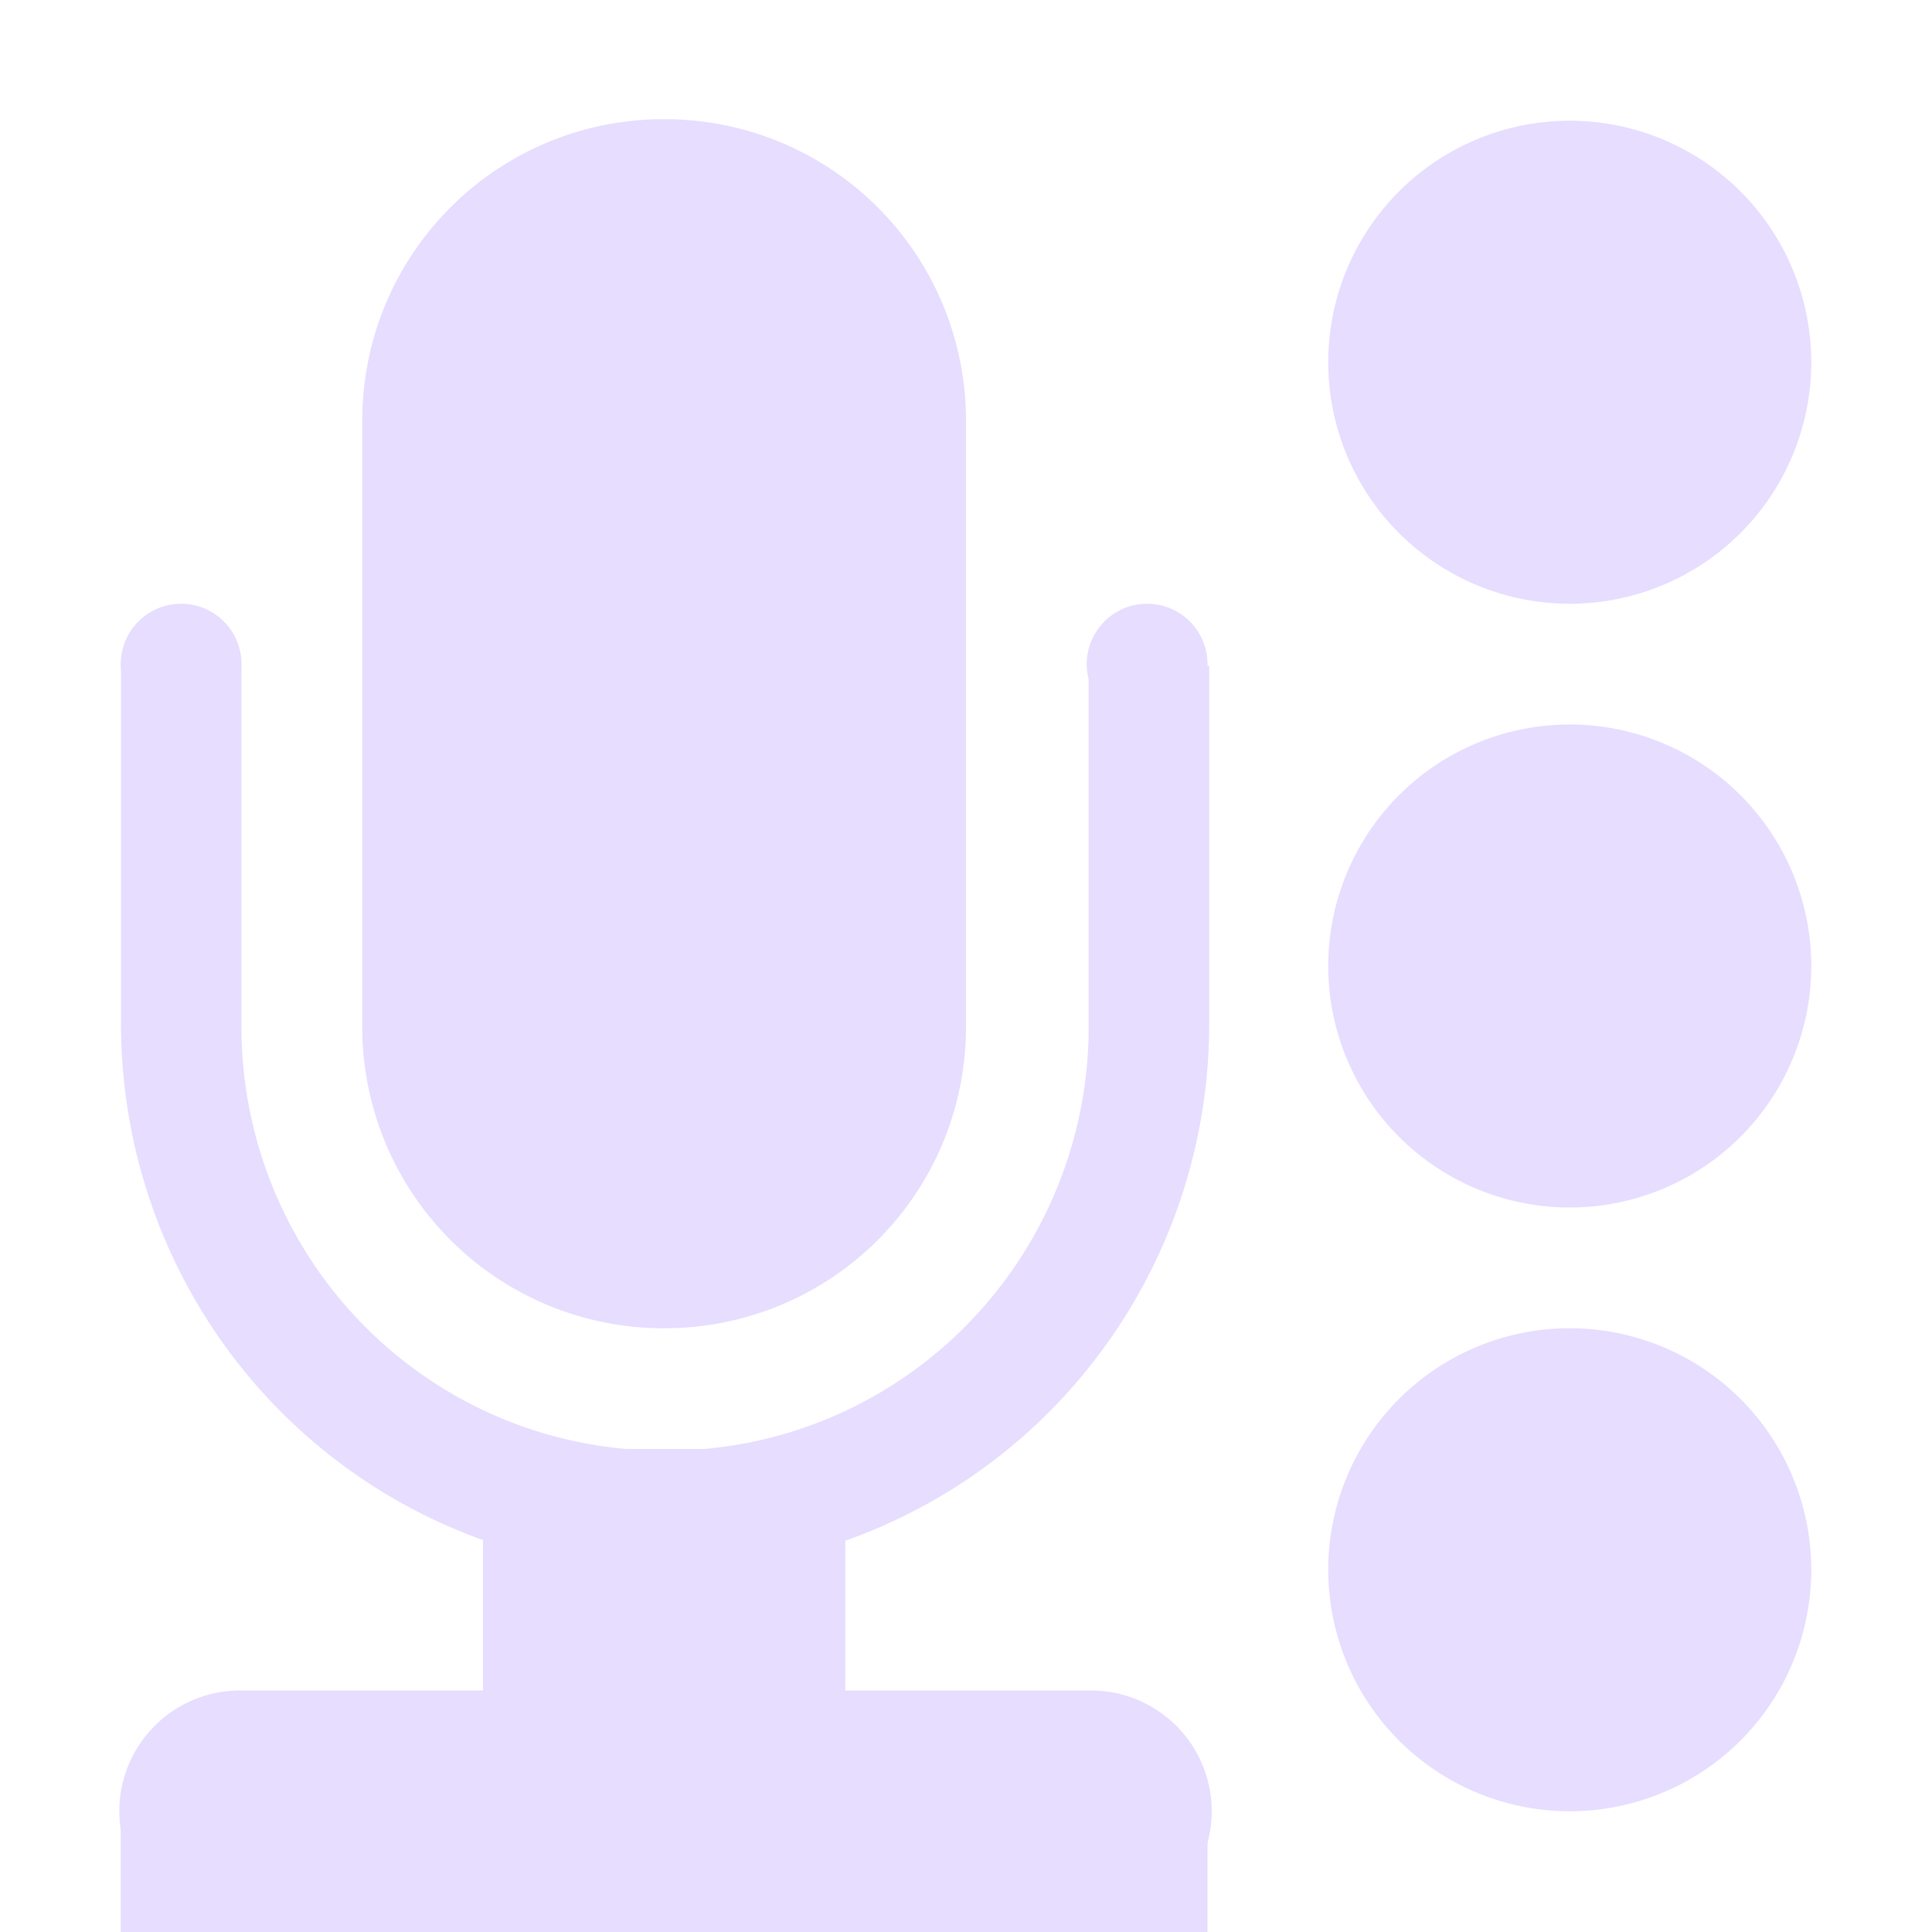 <svg height="16" width="16" xmlns="http://www.w3.org/2000/svg" xmlns:xlink="http://www.w3.org/1999/xlink">
  <clipPath id="a">
    <path d="m21 281h14v11h-14z"/>
  </clipPath>
  <g fill="#e6ddff">
    <path d="m5.5.987c1.385 0 2.5 1.115 2.5 2.5v5.013c0 1.385-1.115 2.5-2.5 2.5a2.495 2.495 0 0 1 -2.5-2.5v-5.013c0-1.385 1.115-2.5 2.5-2.5z"/>
    <path clip-path="url(#a)" d="m27.969 273.629a4.535 4.535 0 0 0 -4.533 4.533v5.807a4.535 4.535 0 0 0 4.533 4.533 4.535 4.535 0 0 0 4.533-4.533v-5.807a4.535 4.535 0 0 0 -4.533-4.533zm0 1.004a3.51 3.51 0 0 1 3.529 3.53v5.806a3.51 3.51 0 0 1 -3.53 3.53 3.51 3.51 0 0 1 -3.529-3.53v-5.807a3.51 3.51 0 0 1 3.53-3.53z" transform="matrix(.994 0 0 1 -22.293 -275.486)"/>
    <path d="m2 5.5a.5.5 0 0 1 -.5.5.5.5 0 0 1 -.5-.5.5.5 0 0 1 .5-.5.5.5 0 0 1 .5.5zm8 0a.5.5 0 0 1 -.5.5.5.5 0 0 1 -.5-.5.5.5 0 0 1 .5-.5.5.5 0 0 1 .5.5z"/>
    <path d="m1.988 14a1 1 0 1 0 0 2h7.047a1 1 0 1 0 0-2z"/>
    <path d="m1 15h9v1h-9z"/>
    <path d="m4 12h3v4h-3z"/>
    <path d="m15 13a2 2 0 0 1 -2 2 2 2 0 0 1 -2-2 2 2 0 0 1 2-2 2 2 0 0 1 2 2zm0-5a2 2 0 0 1 -2 2 2 2 0 0 1 -2-2 2 2 0 0 1 2-2 2 2 0 0 1 2 2zm0-5a2 2 0 0 1 -2 2 2 2 0 0 1 -2-2 2 2 0 0 1 2-2 2 2 0 0 1 2 2z"/>
  </g>
</svg>
